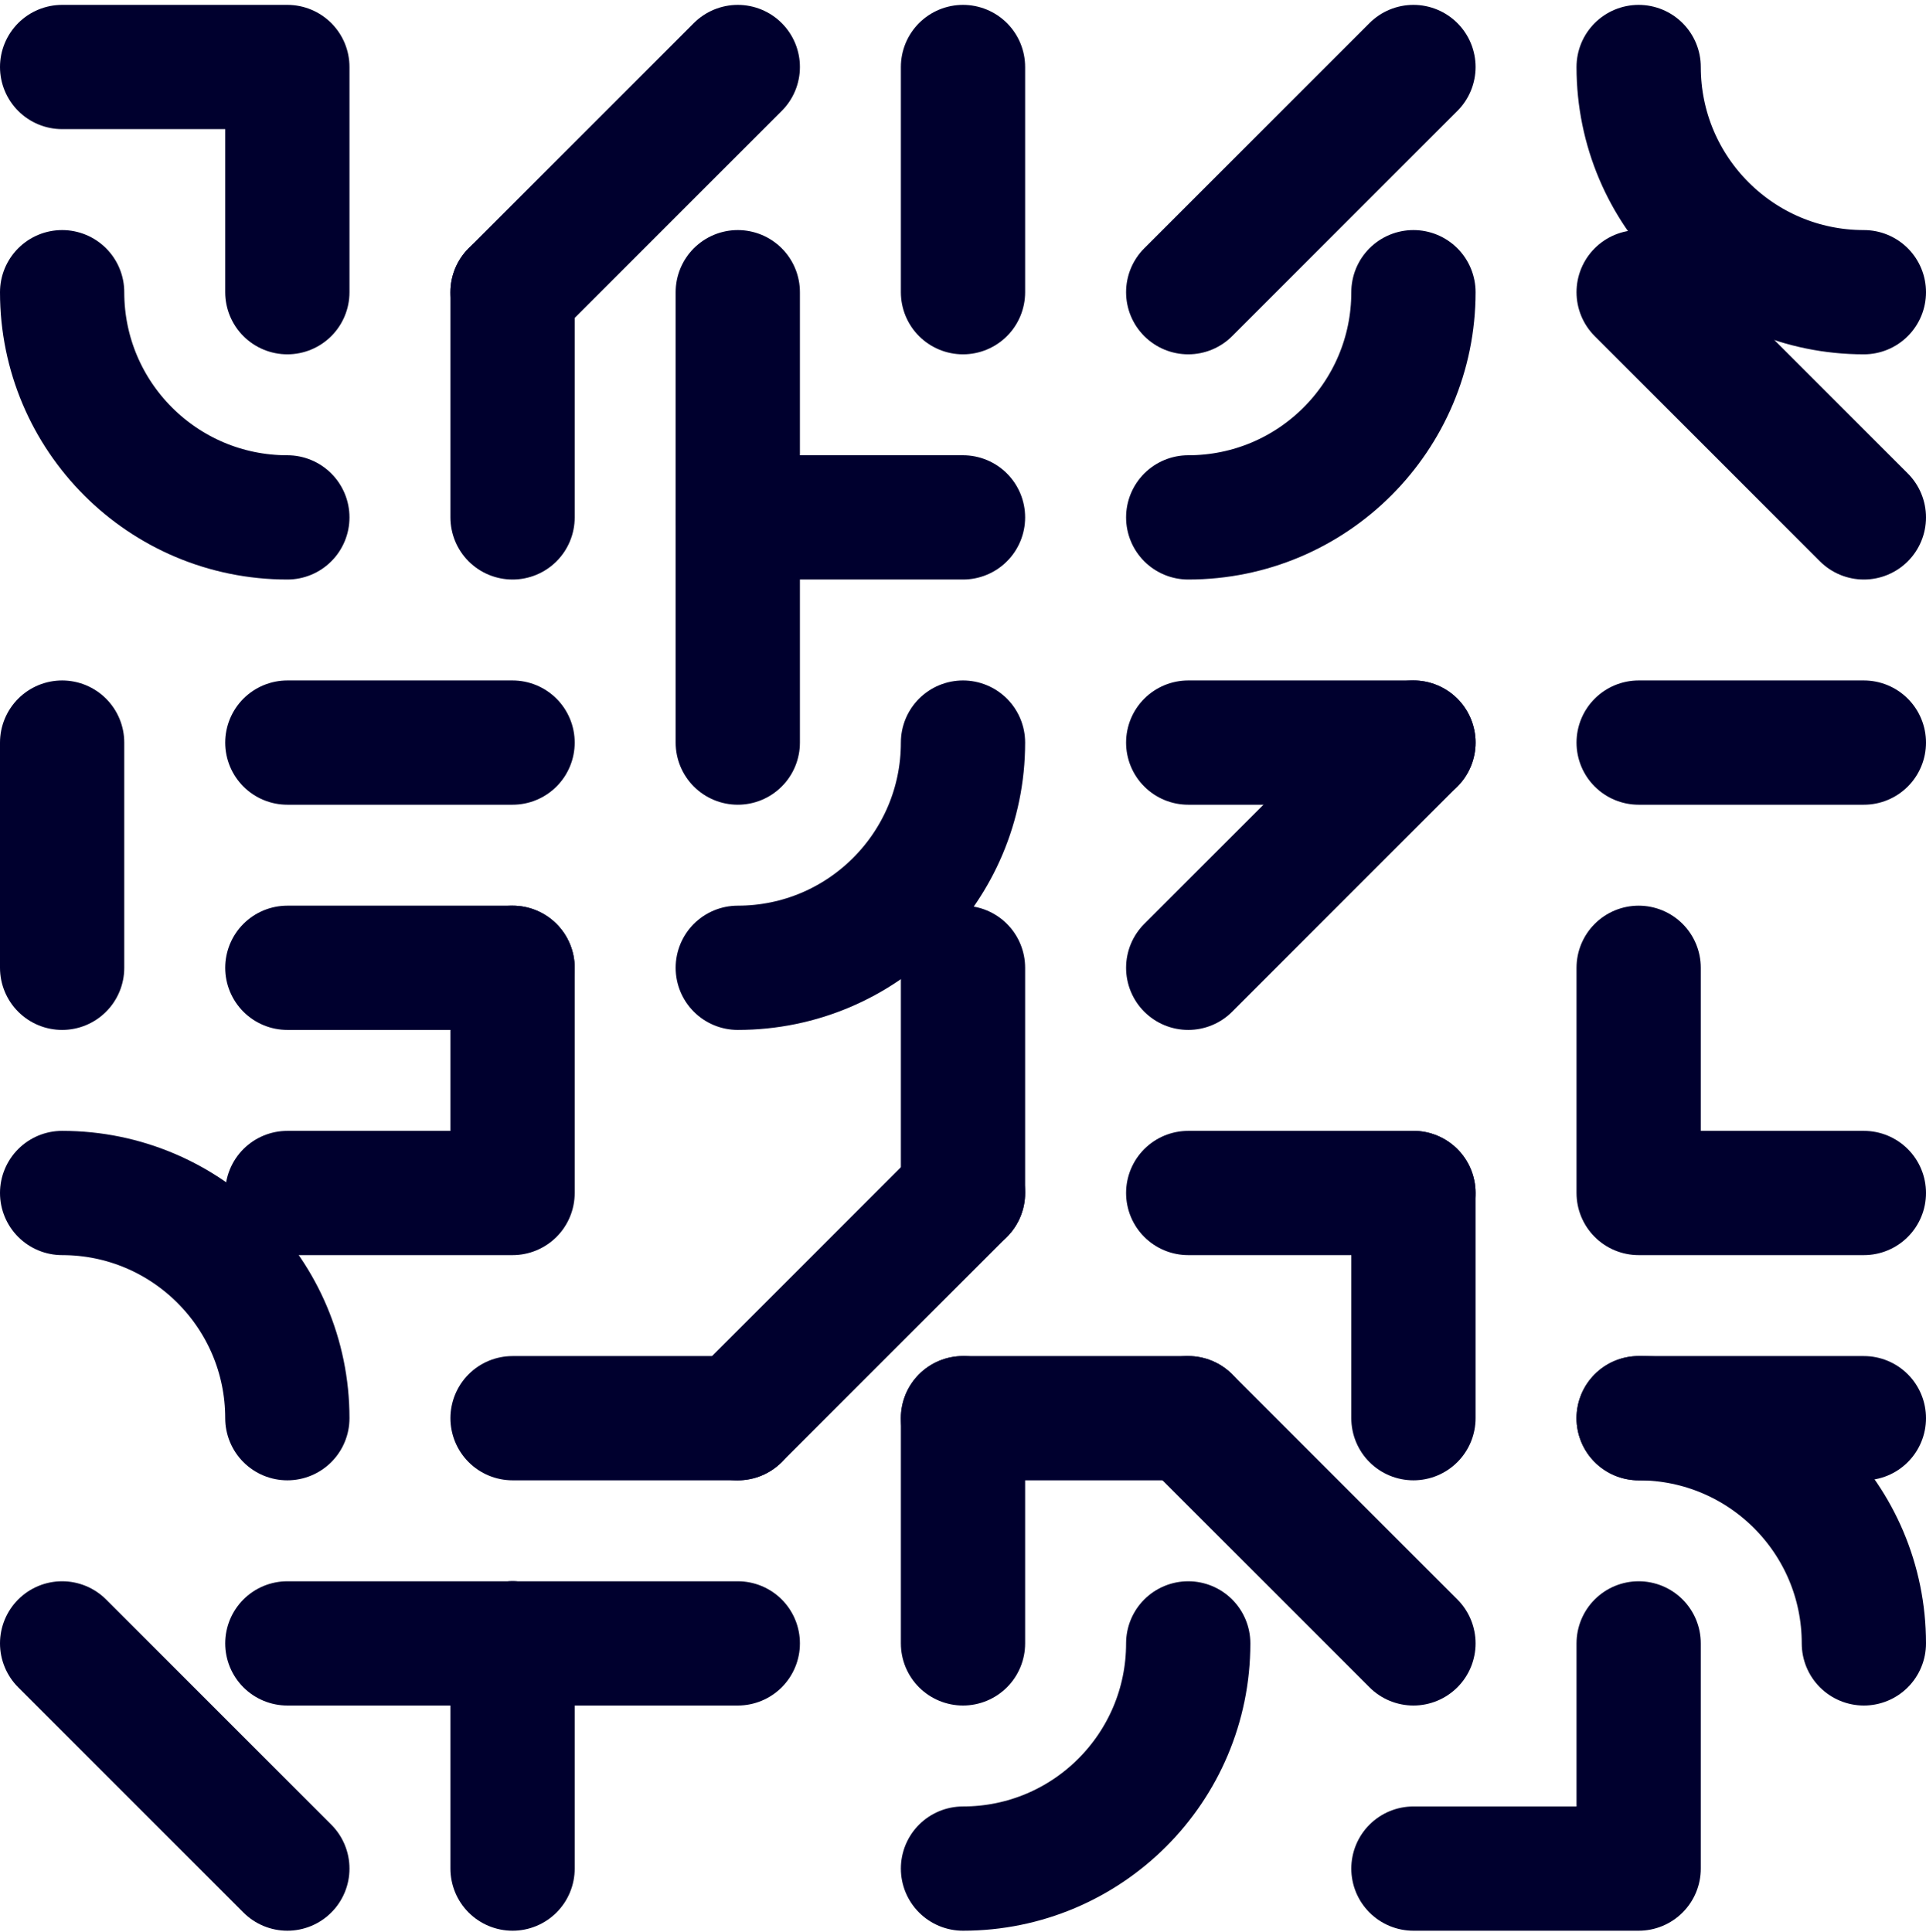 <svg width="310" height="311" viewBox="0 0 310 311" fill="none" xmlns="http://www.w3.org/2000/svg">
<path d="M82.5 155.785L46.25 155.785" stroke="#00002E" stroke-width="20" stroke-linecap="round"/>
<path d="M82.5 119.535L46.25 119.535" stroke="#00002E" stroke-width="20" stroke-linecap="round"/>
<path d="M300 119.535L263.75 119.535" stroke="#00002E" stroke-width="20" stroke-linecap="round"/>
<path d="M227.5 119.535L191.25 119.535" stroke="#00002E" stroke-width="20" stroke-linecap="round"/>
<path d="M10 10.785L46.25 10.785L46.25 47.035" stroke="#00002E" stroke-width="20" stroke-linecap="round" stroke-linejoin="round"/>
<path d="M82.5 155.785L82.5 192.035L46.25 192.035" stroke="#00002E" stroke-width="20" stroke-linecap="round" stroke-linejoin="round"/>
<path d="M300 192.035L263.75 192.035L263.75 155.785" stroke="#00002E" stroke-width="20" stroke-linecap="round" stroke-linejoin="round"/>
<path d="M263.75 264.535L263.75 300.785L227.5 300.785" stroke="#00002E" stroke-width="20" stroke-linecap="round" stroke-linejoin="round"/>
<path d="M82.5 47.035L118.75 10.785" stroke="#00002E" stroke-width="20" stroke-linecap="round"/>
<path d="M191.25 47.035L227.5 10.785" stroke="#00002E" stroke-width="20" stroke-linecap="round"/>
<path d="M263.75 47.035L300 83.285" stroke="#00002E" stroke-width="20" stroke-linecap="round"/>
<path d="M191.25 155.785L227.5 119.535" stroke="#00002E" stroke-width="20" stroke-linecap="round"/>
<path d="M118.75 228.285L155 192.035" stroke="#00002E" stroke-width="20" stroke-linecap="round"/>
<path d="M191.25 228.285L227.5 264.535" stroke="#00002E" stroke-width="20" stroke-linecap="round"/>
<path d="M10 264.535L46.25 300.785" stroke="#00002E" stroke-width="20" stroke-linecap="round"/>
<path d="M155 10.785L155 47.035" stroke="#00002E" stroke-width="20" stroke-linecap="round"/>
<path d="M10 119.535L10 155.785" stroke="#00002E" stroke-width="20" stroke-linecap="round"/>
<path d="M227.5 192.035L227.5 228.285" stroke="#00002E" stroke-width="20" stroke-linecap="round"/>
<path d="M155 228.285L155 264.535" stroke="#00002E" stroke-width="20" stroke-linecap="round"/>
<path d="M82.5 264.535L82.5 300.785" stroke="#00002E" stroke-width="20" stroke-linecap="round"/>
<path d="M155 155.785L155 192.035" stroke="#00002E" stroke-width="20" stroke-linecap="round"/>
<path d="M227.5 192.035L191.25 192.035" stroke="#00002E" stroke-width="20" stroke-linecap="round"/>
<path d="M191.25 228.285L155 228.285" stroke="#00002E" stroke-width="20" stroke-linecap="round"/>
<path d="M82.5 264.535L46.25 264.535" stroke="#00002E" stroke-width="20" stroke-linecap="round"/>
<path d="M118.75 264.535L82.5 264.535" stroke="#00002E" stroke-width="20" stroke-linecap="round"/>
<path d="M300 228.285L263.75 228.285" stroke="#00002E" stroke-width="20" stroke-linecap="round"/>
<path d="M118.75 228.285L82.5 228.285" stroke="#00002E" stroke-width="20" stroke-linecap="round"/>
<path d="M118.75 83.285L118.75 119.535" stroke="#00002E" stroke-width="20" stroke-linecap="round"/>
<path d="M10 47.035C10 67.055 26.23 83.285 46.25 83.285" stroke="#00002E" stroke-width="20" stroke-linecap="round" stroke-linejoin="round"/>
<path d="M46.25 228.285C46.25 208.266 30.02 192.035 10 192.035" stroke="#00002E" stroke-width="20" stroke-linecap="round" stroke-linejoin="round"/>
<path d="M300 264.535C300 244.516 283.769 228.285 263.75 228.285" stroke="#00002E" stroke-width="20" stroke-linecap="round" stroke-linejoin="round"/>
<path d="M155 300.785C175.019 300.785 191.25 284.555 191.25 264.535" stroke="#00002E" stroke-width="20" stroke-linecap="round" stroke-linejoin="round"/>
<path d="M191.25 83.285C211.269 83.285 227.5 67.055 227.5 47.035" stroke="#00002E" stroke-width="20" stroke-linecap="round" stroke-linejoin="round"/>
<path d="M263.75 10.785C263.75 30.805 279.98 47.035 300 47.035" stroke="#00002E" stroke-width="20" stroke-linecap="round" stroke-linejoin="round"/>
<path d="M82.5 47.035L82.5 83.285" stroke="#00002E" stroke-width="20" stroke-linecap="round"/>
<path d="M155 83.285L118.75 83.285L118.75 47.035" stroke="#00002E" stroke-width="20" stroke-linecap="round" stroke-linejoin="round"/>
<path d="M118.75 155.785C138.769 155.785 155 139.555 155 119.535" stroke="#00002E" stroke-width="20" stroke-linecap="round" stroke-linejoin="round"/>
</svg>
